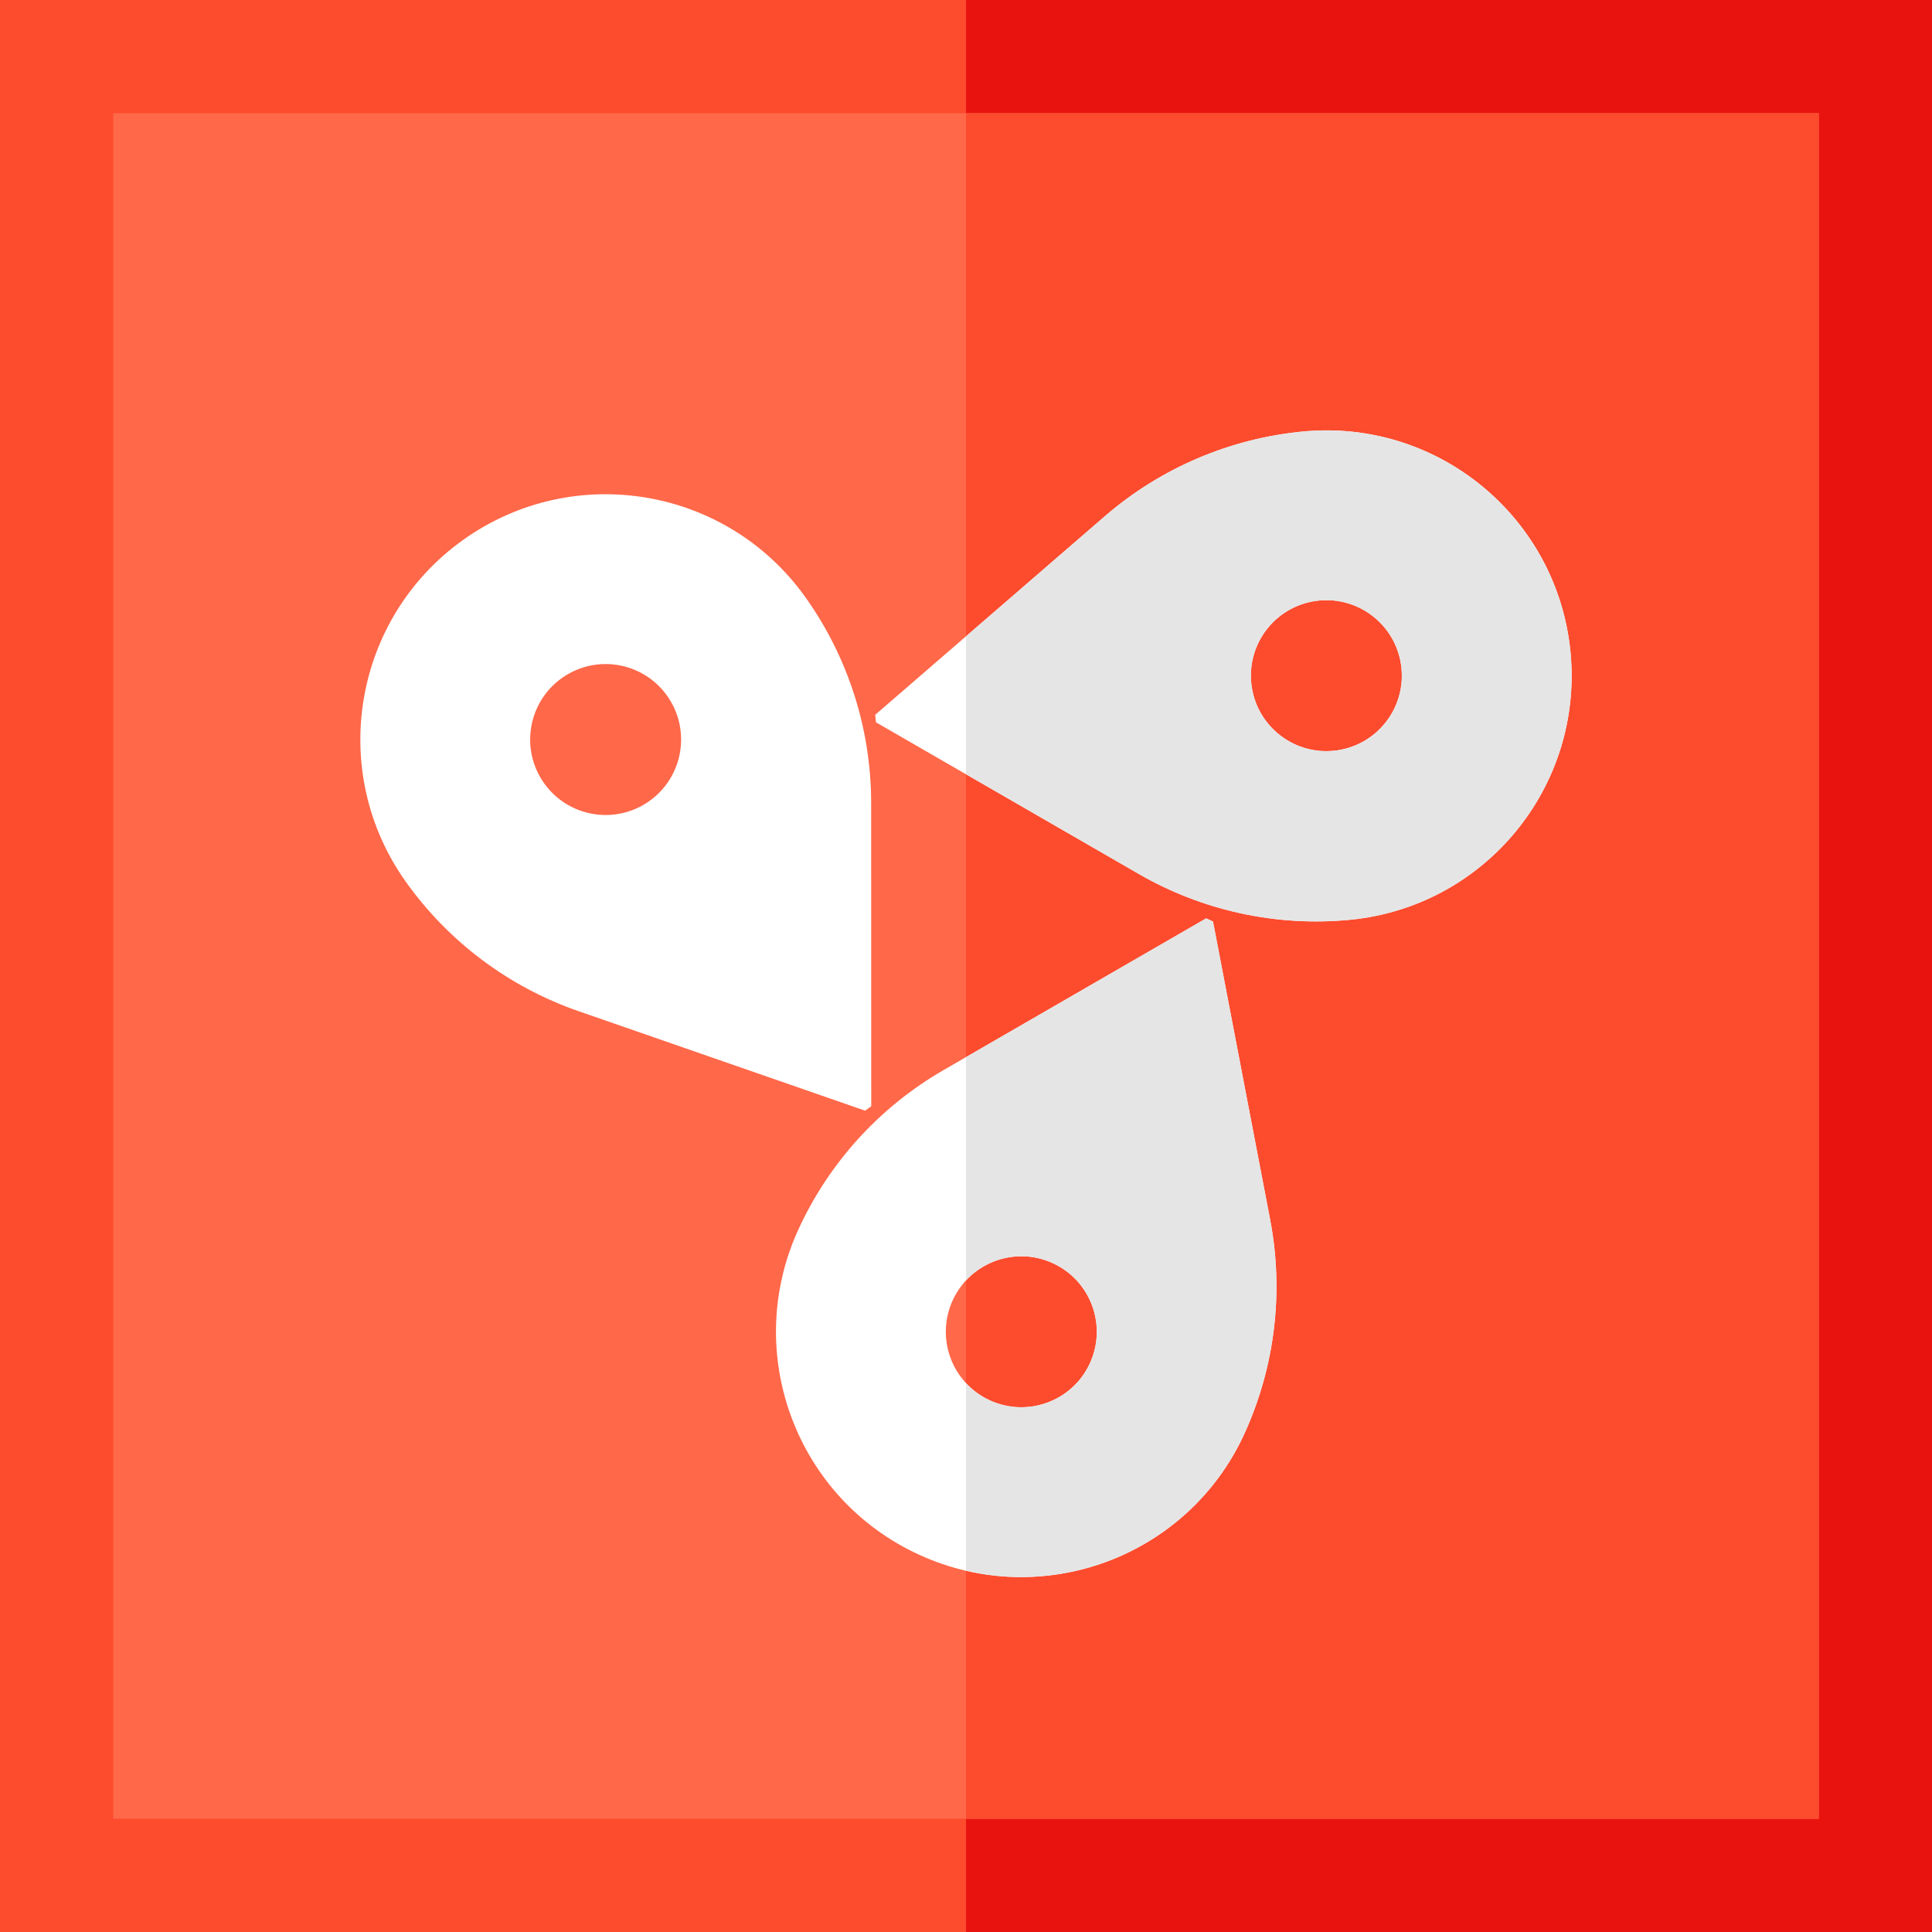 <?xml version="1.0" encoding="iso-8859-1"?>
<!-- Generator: Adobe Illustrator 19.0.0, SVG Export Plug-In . SVG Version: 6.00 Build 0)  -->
<svg version="1.1" id="Capa_1" xmlns="http://www.w3.org/2000/svg" xmlns:xlink="http://www.w3.org/1999/xlink" x="0px" y="0px"
	 viewBox="0 0 512 512" style="enable-background:new 0 0 512 512;" xml:space="preserve">
<path style="fill:#FD4B2D;" d="M512,512H0V0h512V512z"/>
<path style="fill:#E8130F;" d="M512,512H256V0h256V512z"/>
<path style="fill:#FF6849;" d="M482,482H30V30h452V482z"/>
<path style="fill:#FD4B2D;" d="M482,482H256V30h226V482z"/>
<g>
	<path style="fill:#FFFFFF;" d="M230.863,212.742c-0.006-19.515-6.088-38.543-17.402-54.444
		c-20.813-29.25-61.396-36.089-90.646-15.277c-29.25,20.813-36.089,61.396-15.276,90.646c11.314,15.9,27.298,27.883,45.733,34.285
		l75.985,26.385l1.63-1.16L230.863,212.742z M172.095,212.278c-9,6.404-21.487,4.299-27.891-4.7s-4.299-21.487,4.7-27.891
		s21.487-4.3,27.891,4.7C183.2,193.387,181.095,205.875,172.095,212.278z"/>
	<path style="fill:#FFFFFF;" d="M336.599,323.207l-15.142-78.997l-1.819-0.832l-69.647,40.238
		c-16.897,9.763-30.336,24.544-38.449,42.292c-14.924,32.649-0.556,71.215,32.093,86.14c32.649,14.924,71.215,0.556,86.14-32.093
		C337.888,362.207,340.273,342.373,336.599,323.207z M288.848,361.246c-4.592,10.046-16.459,14.467-26.505,9.875
		c-10.046-4.592-14.467-16.458-9.875-26.504c4.592-10.046,16.459-14.467,26.505-9.875S293.44,351.2,288.848,361.246z"/>
	<path style="fill:#FFFFFF;" d="M416.209,172.902c-3.399-35.737-35.126-61.952-70.863-58.552
		c-19.427,1.848-37.796,9.699-52.558,22.464l-60.842,52.612l0.189,1.991l69.671,40.198c16.903,9.752,36.423,14,55.85,12.151
		C393.393,240.366,419.608,208.639,416.209,172.902z M353.395,198.967c-10.996,1.046-20.758-7.02-21.804-18.016
		s7.02-20.758,18.016-21.804s20.758,7.02,21.804,18.016C372.457,188.159,364.391,197.921,353.395,198.967z"/>
</g>
<g>
	<path style="fill:#E5E5E5;" d="M321.457,244.209l-1.819-0.832L256,280.144v59.193c5.708-6.156,14.921-8.277,22.973-4.596
		c10.046,4.592,14.467,16.458,9.875,26.504s-16.459,14.467-26.505,9.875c-2.474-1.131-4.602-2.706-6.343-4.583v49.73
		c29.487,6.856,60.701-7.713,73.774-36.313c8.113-17.748,10.498-37.582,6.825-56.748L321.457,244.209z"/>
	<path style="fill:#E5E5E5;" d="M416.209,172.902c-3.399-35.737-35.126-61.952-70.863-58.552
		c-19.427,1.848-37.796,9.699-52.558,22.464L256,168.625v36.561l45.806,26.428c16.903,9.752,36.423,14,55.85,12.151
		C393.393,240.366,419.608,208.639,416.209,172.902z M353.395,198.967c-10.996,1.046-20.758-7.02-21.804-18.016
		s7.02-20.758,18.016-21.804s20.758,7.02,21.804,18.016C372.457,188.159,364.391,197.921,353.395,198.967z"/>
</g>
<g>
</g>
<g>
</g>
<g>
</g>
<g>
</g>
<g>
</g>
<g>
</g>
<g>
</g>
<g>
</g>
<g>
</g>
<g>
</g>
<g>
</g>
<g>
</g>
<g>
</g>
<g>
</g>
<g>
</g>
</svg>

